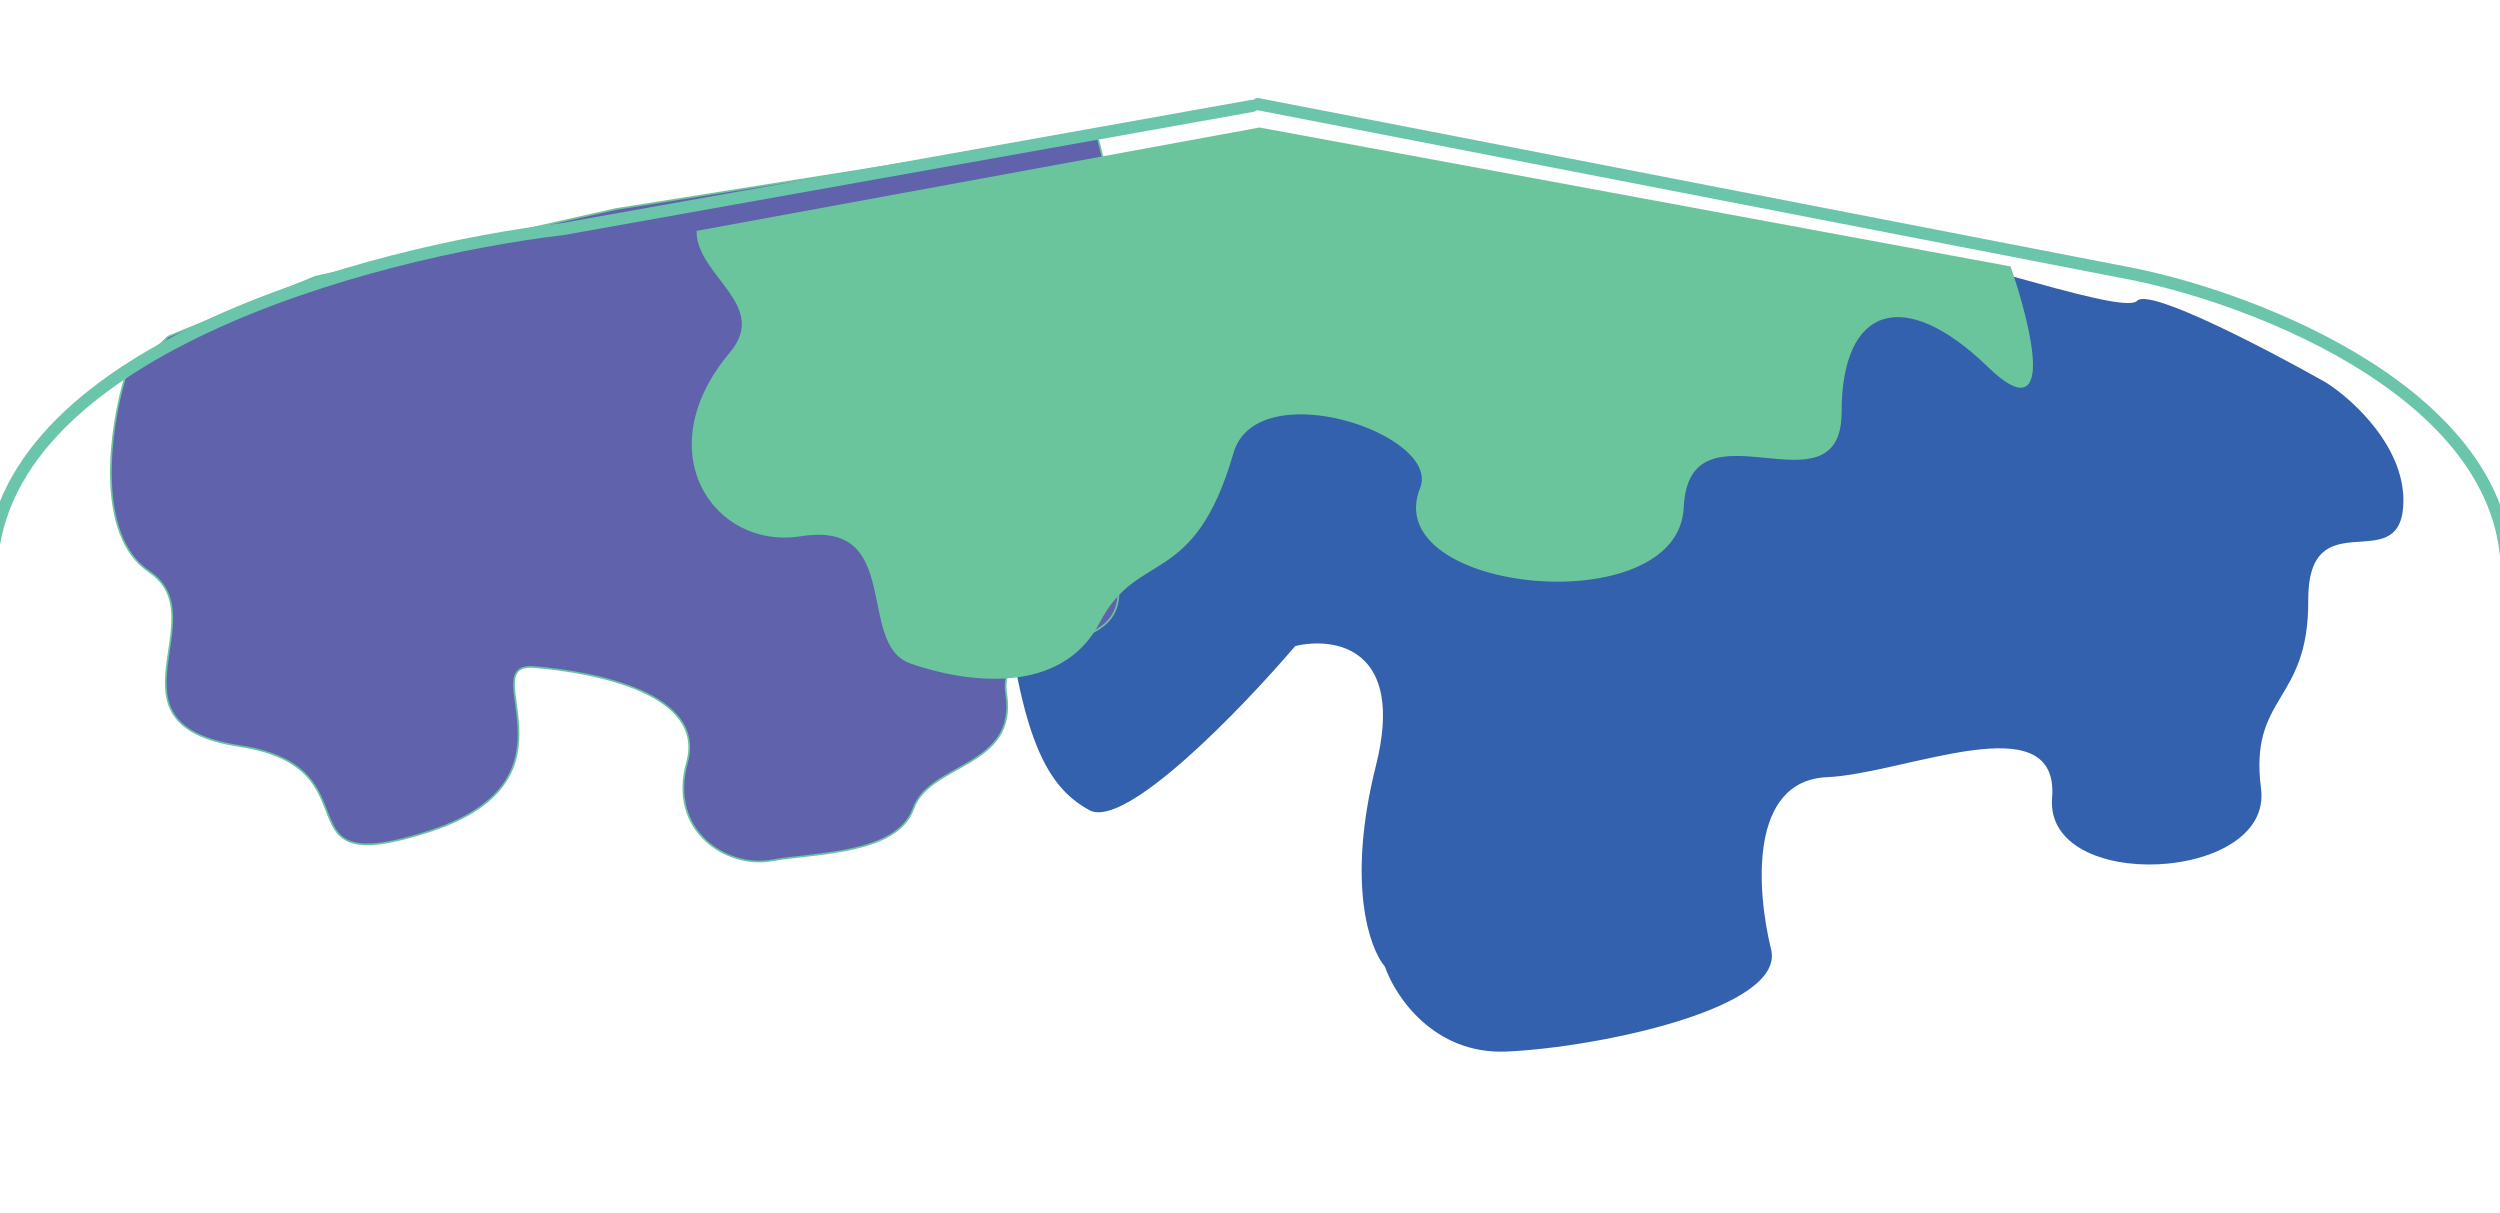 <svg width="1441" height="699" viewBox="0 0 1441 699" fill="none" xmlns="http://www.w3.org/2000/svg">
<g filter="url(#filter0_f_278_6)">
<path d="M627.821 466.936C602.02 452.639 585.26 423.062 575.424 305.065C567.733 212.807 651.423 126.421 697.12 92.376L830.453 111.75C912.308 126.219 1078.22 153.227 1087.03 145.511C1098.04 135.866 1223.09 182.928 1231.82 173.385C1238.8 165.75 1307.43 201.673 1340.87 220.589C1356.56 230.569 1387.41 258.793 1385.22 291.847C1382.49 333.164 1330.12 287.438 1330.46 346.354C1330.8 405.271 1296.27 400.516 1303.26 454.56C1310.24 508.603 1178.42 515.052 1182.83 459.929C1187.23 404.806 1098.13 445.968 1053.04 447.978C1007.95 449.989 1012.49 513.295 1020.87 547.251C1029.24 581.207 921.017 603.769 868.506 606.11C826.498 607.983 804.177 574.267 798.268 557.175C789.422 546.89 776.003 509.306 793.1 441.259C810.197 373.211 769.201 366.991 746.565 372.387C715.584 408.669 648.462 478.375 627.821 466.936Z" fill="#3361AD"/>
</g>
<g filter="url(#filter1_f_278_6)">
<path d="M86 329.5C54.4 308.3 63.5 246.333 72 218L97 194L182 159.5L355 120.5L632 76.5L643 120.5C646 136.167 655.5 168.1 669.5 170.5C687 173.5 721.5 218 702.5 265C683.5 312 628.5 273 643 329.5C657.5 386 573.5 357.5 580 400C586.5 442.5 536 439.5 526.5 466C517 492.5 470 491.5 444.5 496C419 500.5 385 479 396 439.5C407 400 344 387.5 308 384.5C272 381.5 339.5 449 248 479C156.5 509 220 442.5 138 430C56 417.5 125.5 356 86 329.5Z" fill="#6062AC"/>
<path d="M86 329.5C54.4 308.3 63.5 246.333 72 218L97 194L182 159.5L355 120.5L632 76.5L643 120.5C646 136.167 655.5 168.1 669.5 170.5C687 173.5 721.5 218 702.5 265C683.5 312 628.5 273 643 329.5C657.5 386 573.5 357.5 580 400C586.5 442.5 536 439.5 526.5 466C517 492.5 470 491.5 444.5 496C419 500.5 385 479 396 439.5C407 400 344 387.5 308 384.5C272 381.5 339.5 449 248 479C156.5 509 220 442.5 138 430C56 417.5 125.5 356 86 329.5Z" stroke="#6AC59D"/>
</g>
<path d="M722 61L324.493 132.024C214.662 144.953 -5 203.048 -5 332" stroke="#6AC5AA" stroke-width="7" stroke-linecap="round"/>
<path d="M725 60L1230.71 158.225C1302.14 173.001 1445 228.242 1445 331" stroke="#6AC5AA" stroke-width="7" stroke-linecap="round"/>
<g filter="url(#filter2_f_278_6)">
<path d="M421 203.612C444.452 175.748 402.167 158.833 402 133.5L726 74L1158.5 154C1170.5 188.667 1184.8 248.6 1146 211C1097.5 164 1061 176 1061 237.5C1061 299 973 226.5 970 292.5C967 358.5 794.944 341.365 819 281.5C831.791 249.668 724.103 214.021 710.5 261C687.828 339.297 655.5 316 633.5 358.5C611.5 401 556.5 393 525 382C493.5 371 521.659 299.049 461.5 308.612C411.759 316.519 373.333 260.248 421 203.612Z" fill="#6AC59D"/>
<path d="M421 203.612C444.452 175.748 402.167 158.833 402 133.5L726 74L1158.5 154C1170.5 188.667 1184.8 248.6 1146 211C1097.5 164 1061 176 1061 237.5C1061 299 973 226.5 970 292.5C967 358.5 794.944 341.365 819 281.5C831.791 249.668 724.103 214.021 710.5 261C687.828 339.297 655.5 316 633.5 358.5C611.5 401 556.5 393 525 382C493.5 371 521.659 299.049 461.5 308.612C411.759 316.519 373.333 260.248 421 203.612Z" stroke="#6AC59D"/>
</g>
<defs>
<filter id="filter0_f_278_6" x="482.928" y="0.376" width="994.404" height="697.809" filterUnits="userSpaceOnUse" color-interpolation-filters="sRGB">
<feFlood flood-opacity="0" result="BackgroundImageFix"/>
<feBlend mode="normal" in="SourceGraphic" in2="BackgroundImageFix" result="shape"/>
<feGaussianBlur stdDeviation="46" result="effect1_foregroundBlur_278_6"/>
</filter>
<filter id="filter1_f_278_6" x="19.405" y="31.934" width="733.142" height="509.155" filterUnits="userSpaceOnUse" color-interpolation-filters="sRGB">
<feFlood flood-opacity="0" result="BackgroundImageFix"/>
<feBlend mode="normal" in="SourceGraphic" in2="BackgroundImageFix" result="shape"/>
<feGaussianBlur stdDeviation="22" result="effect1_foregroundBlur_278_6"/>
</filter>
<filter id="filter2_f_278_6" x="334.736" y="9.492" width="901.07" height="445.762" filterUnits="userSpaceOnUse" color-interpolation-filters="sRGB">
<feFlood flood-opacity="0" result="BackgroundImageFix"/>
<feBlend mode="normal" in="SourceGraphic" in2="BackgroundImageFix" result="shape"/>
<feGaussianBlur stdDeviation="32" result="effect1_foregroundBlur_278_6"/>
</filter>
</defs>
</svg>
